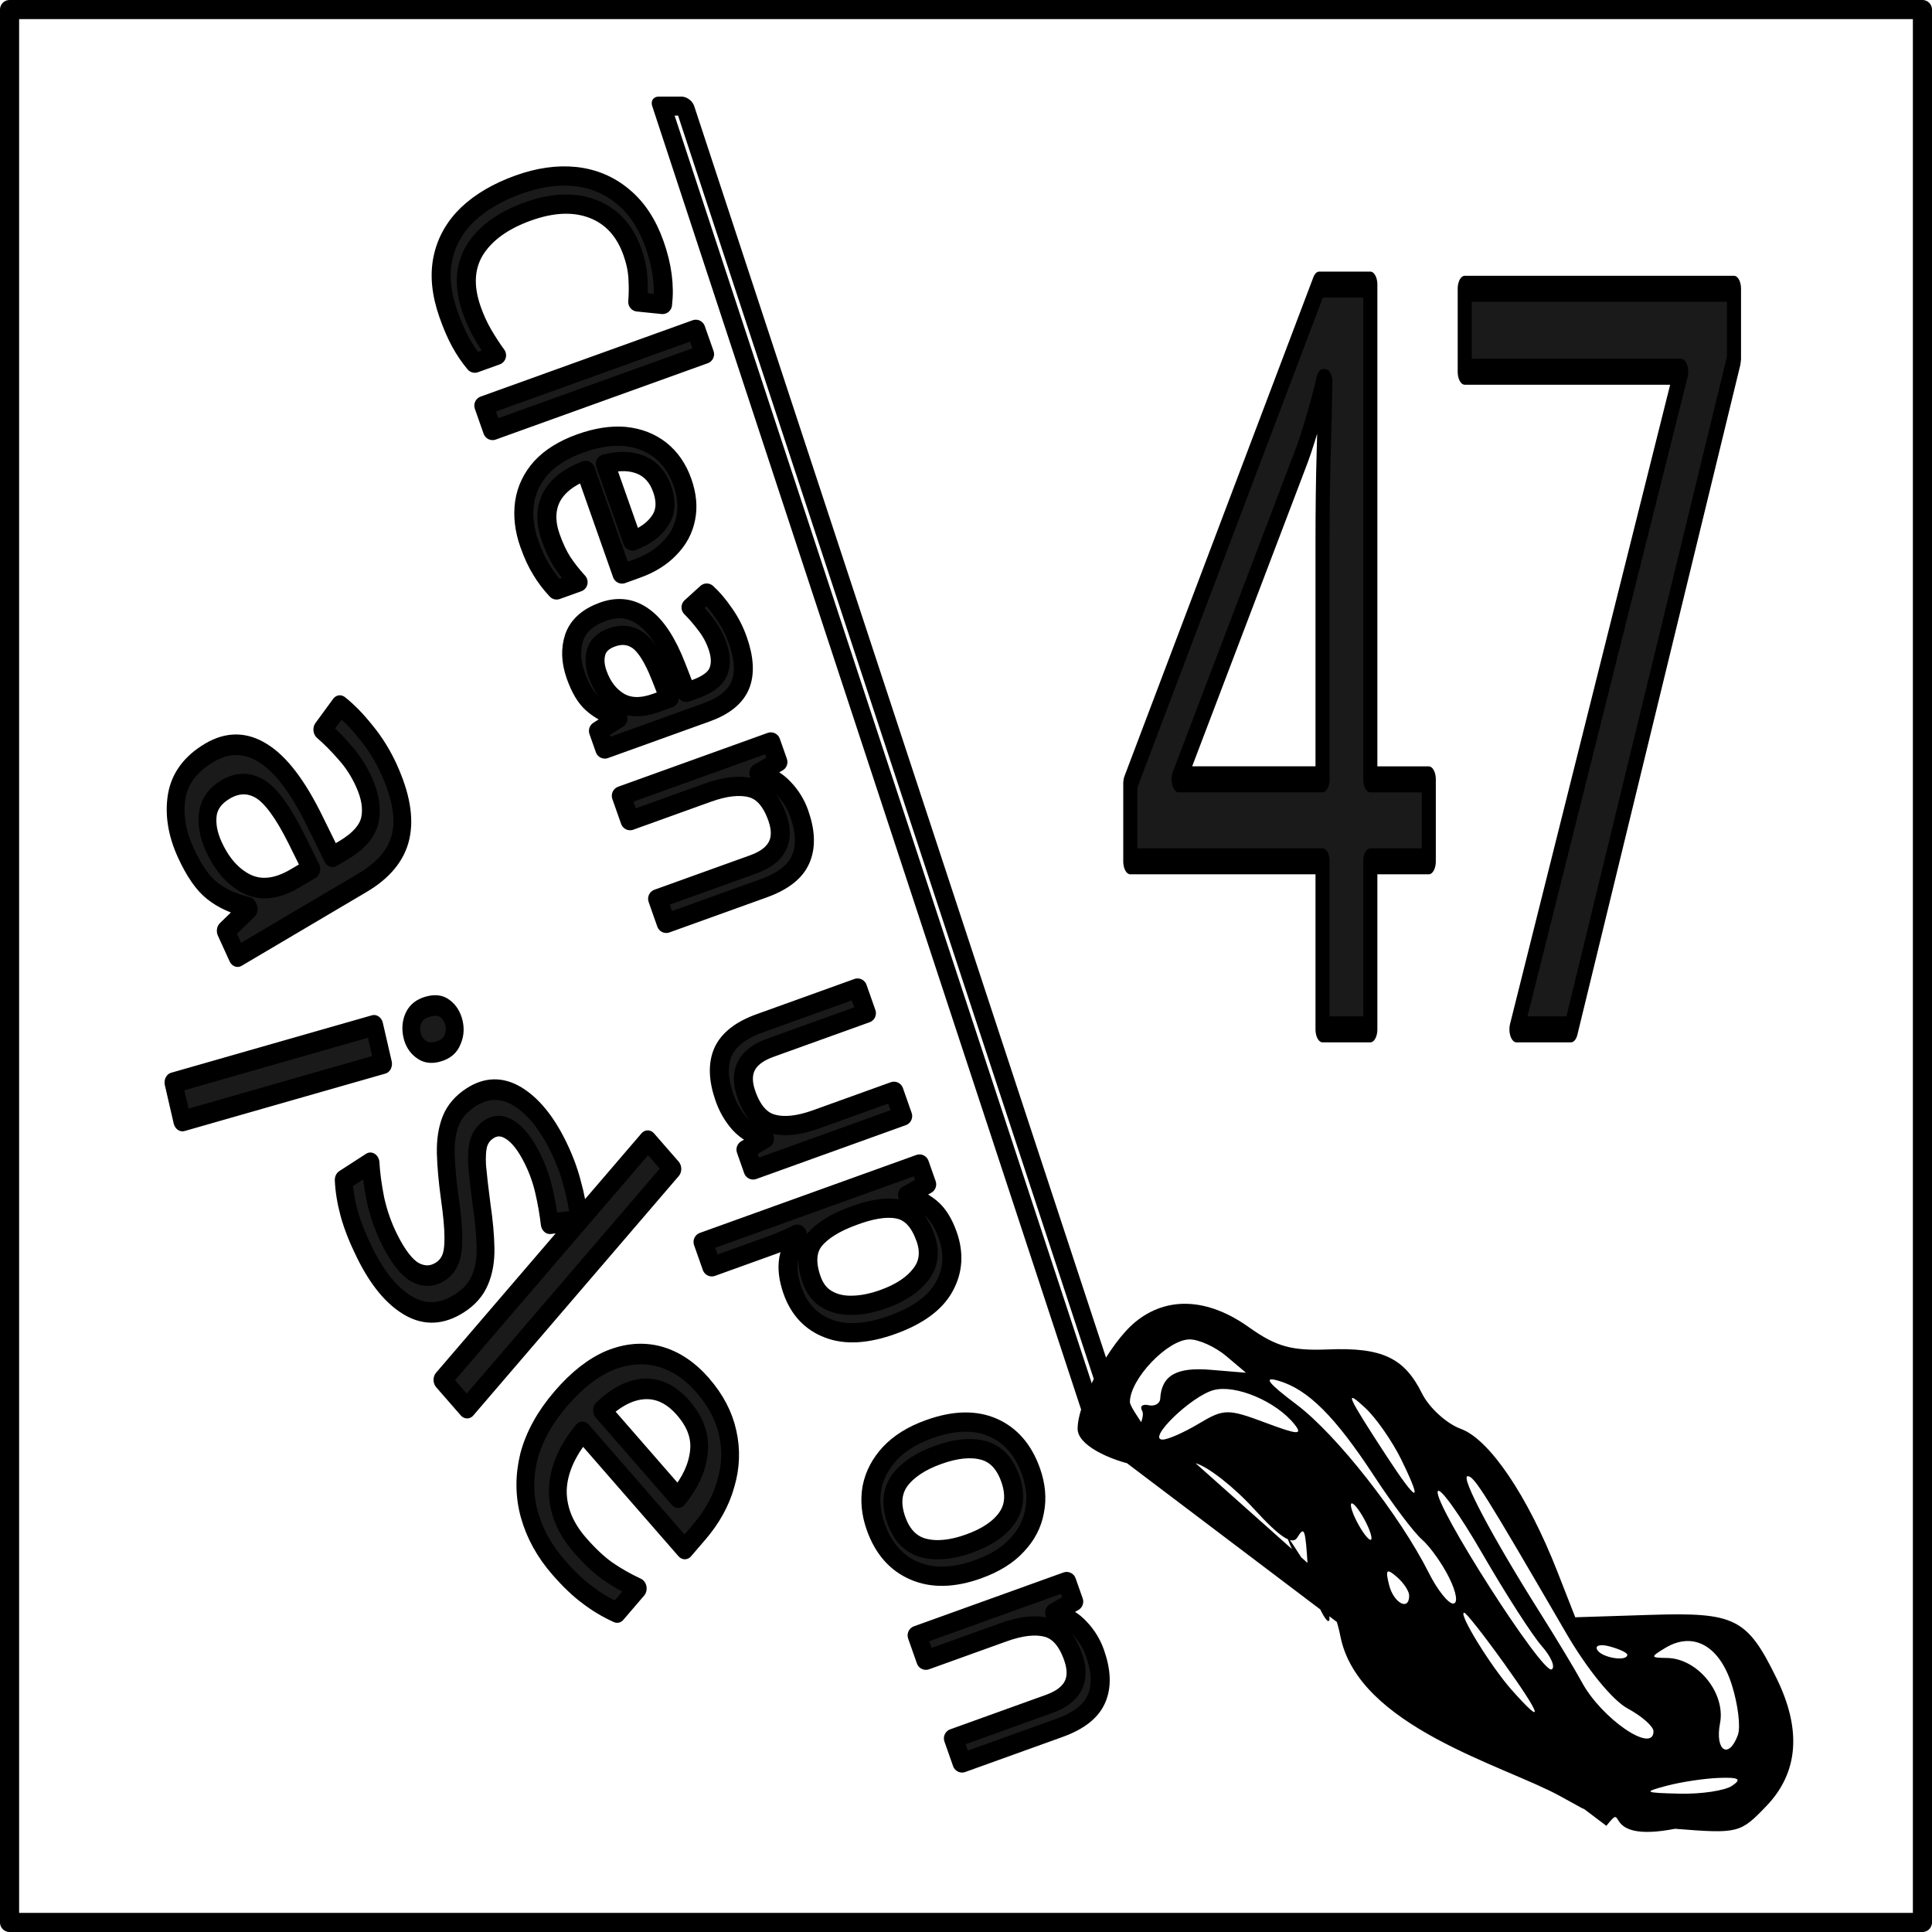 <?xml version="1.0" encoding="UTF-8" standalone="no"?>
<!-- Created with Inkscape (http://www.inkscape.org/) -->

<svg
   width="50.5mm"
   height="50.5mm"
   viewBox="0 0 50.5 50.5"
   version="1.1"
   id="svg1"
   xml:space="preserve"
   inkscape:version="1.4.2 (ebf0e940d0, 2025-05-08)"
   sodipodi:docname="cleanup.svg"
   xmlns:inkscape="http://www.inkscape.org/namespaces/inkscape"
   xmlns:sodipodi="http://sodipodi.sourceforge.net/DTD/sodipodi-0.dtd"
   xmlns="http://www.w3.org/2000/svg"
   xmlns:svg="http://www.w3.org/2000/svg"><sodipodi:namedview
     id="namedview1"
     pagecolor="#ffffff"
     bordercolor="#000000"
     borderopacity="0.25"
     inkscape:showpageshadow="2"
     inkscape:pageopacity="0.0"
     inkscape:pagecheckerboard="0"
     inkscape:deskcolor="#d1d1d1"
     inkscape:document-units="mm"
     inkscape:zoom="4.4324258"
     inkscape:cx="95.320264"
     inkscape:cy="95.433069"
     inkscape:window-width="1896"
     inkscape:window-height="1032"
     inkscape:window-x="0"
     inkscape:window-y="0"
     inkscape:window-maximized="1"
     inkscape:current-layer="layer1" /><defs
     id="defs1" /><g
     inkscape:label="Layer 1"
     inkscape:groupmode="layer"
     id="layer1"
     transform="translate(-79.75,-123.25)"><g
       id="g6"
       transform="matrix(0.862,0,0,0.9,-17.563,31.492)"
       style="stroke-width:1.135"><path
         style="fill:#000000;stroke-width:1.135"
         d="m 160.932,154.504 -0.736,-0.388 c -1.691,-0.891 -6.134,-2.017 -6.661,-4.653 -0.149,-0.746 -0.671,-1.755 -0.677,-1.995 -0.042,-1.765 -0.016,0.305 0.126,0.679 0.348,0.916 0.261,1.186 -0.076,0.512 -1.575,-3.151 -0.885,-1.922 -0.36,-1.191 -0.072,-1.123 -0.101,-1.201 -0.317,-0.861 -0.148,0.234 -0.53,-0.007 -1.314,-0.83 -0.608,-0.638 -1.405,-1.235 -1.771,-1.327 m -2.706,-0.454 c 2.959,1.004 -0.871,0.422 -0.871,-0.549 0,-0.771 0.966,-2.483 1.748,-3.098 0.959,-0.754 2.196,-0.701 3.441,0.148 0.83,0.566 1.296,0.691 2.411,0.648 1.627,-0.063 2.307,0.242 2.841,1.275 0.215,0.416 0.747,0.881 1.182,1.033 0.866,0.302 2.027,1.948 2.926,4.148 l 0.541,1.323 2.286,-0.07 c 2.567,-0.078 2.926,0.095 3.82,1.845 0.764,1.496 0.66,2.736 -0.309,3.706 -0.793,0.793 -0.851,0.807 -2.772,0.662 -2.327,0.432 -1.425,-0.866 -2.082,-0.086 m 3.812,-1.163 c 0.302,-0.195 0.207,-0.25 -0.397,-0.229 -0.437,0.015 -1.151,0.118 -1.587,0.229 -0.724,0.184 -0.689,0.204 0.397,0.229 0.655,0.015 1.369,-0.088 1.587,-0.229 z m 0.176,-1.475 c 0.088,-0.229 0.005,-0.887 -0.185,-1.461 -0.375,-1.137 -1.175,-1.558 -2.023,-1.064 -0.452,0.263 -0.448,0.281 0.063,0.288 0.927,0.014 1.779,1.02 1.604,1.895 -0.16,0.8 0.262,1.068 0.541,0.343 z m -2.558,-0.106 c 0,-0.142 -0.352,-0.44 -0.783,-0.663 -0.46,-0.238 -1.23,-1.142 -1.866,-2.19 -2.493,-4.108 -2.785,-4.554 -2.985,-4.558 -0.234,-0.005 0.743,1.762 2.177,3.941 0.519,0.788 1.095,1.705 1.282,2.038 0.591,1.056 2.174,2.098 2.174,1.432 z m -4.544,-1.991 c -0.599,-0.8 -1.137,-1.455 -1.197,-1.455 -0.195,0 0.806,1.559 1.441,2.244 1.019,1.099 0.914,0.759 -0.243,-0.788 z m 1.151,-0.491 c -0.287,-0.312 -1.093,-1.512 -1.789,-2.667 -0.697,-1.155 -1.309,-1.973 -1.361,-1.819 -0.125,0.376 3.176,5.316 3.454,5.169 0.12,-0.063 -0.017,-0.371 -0.304,-0.683 z m 2.599,0.257 c 0,-0.056 -0.238,-0.164 -0.53,-0.24 -0.291,-0.076 -0.463,-0.03 -0.381,0.101 0.142,0.23 0.911,0.347 0.911,0.138 z m -6.615,-1.718 c 0,-0.128 -0.169,-0.373 -0.376,-0.544 -0.309,-0.256 -0.351,-0.214 -0.234,0.232 0.139,0.532 0.61,0.773 0.61,0.312 z m 1.215,-0.515 c -0.212,-0.411 -0.585,-0.912 -0.828,-1.114 -0.243,-0.202 -0.893,-1.027 -1.443,-1.833 -1.191,-1.744 -2.015,-2.53 -2.912,-2.779 -0.474,-0.131 -0.318,0.064 0.553,0.692 1.212,0.873 3.133,3.216 4.013,4.894 0.256,0.488 0.586,0.887 0.734,0.887 0.155,0 0.105,-0.317 -0.117,-0.747 z m -2.538,-1.634 c -0.156,-0.291 -0.343,-0.529 -0.415,-0.529 -0.073,0 -0.005,0.238 0.151,0.529 0.156,0.291 0.343,0.529 0.415,0.529 0.073,0 0.005,-0.238 -0.151,-0.529 z m 1.092,-1.786 c -0.279,-0.546 -0.776,-1.23 -1.106,-1.521 -0.65,-0.574 -0.551,-0.36 0.644,1.394 0.943,1.385 1.129,1.436 0.461,0.127 z m -7.867,-1.435 c -0.079,-0.128 0.009,-0.199 0.195,-0.159 0.186,0.04 0.346,-0.046 0.354,-0.192 0.041,-0.671 0.489,-0.918 1.517,-0.837 l 1.083,0.086 -0.598,-0.484 c -0.329,-0.266 -0.828,-0.484 -1.11,-0.484 -0.665,0 -1.811,1.151 -1.811,1.818 0,0.286 1.543,1.864 -0.154,1.004 -0.425,-0.215 -0.128,0.453 0.256,-0.017 0.226,-0.276 0.345,-0.606 0.267,-0.734 z m 1.719,0.376 c 0.756,-0.434 0.884,-0.435 2.013,-0.03 0.996,0.358 1.15,0.366 0.887,0.049 -0.549,-0.662 -1.779,-1.162 -2.447,-0.994 -0.676,0.17 -2.043,1.438 -1.55,1.438 0.159,0 0.653,-0.208 1.097,-0.463 z"
         id="path2"
         sodipodi:nodetypes="cssssscsscssssssscsssscssssssssssssssscssssssssssssssssssssscsssssscscscsssssssscssscsssssssssss" /><path
         id="rect2"
         style="fill:none;stroke:#000000;stroke-width:0.584;stroke-linejoin:round"
         transform="matrix(1,0,0.325,0.946,0,0)"
         d="m 96.877,111.031 h 0.689 v 40.772 h -0.689 z" /><path
         style="font-size:22.667px;font-family:Sans;-inkscape-font-specification:'Sans, Normal';text-align:center;letter-spacing:0px;word-spacing:0px;text-anchor:middle;fill:#1a1a1a;stroke:#000000;stroke-width:0.568;stroke-linejoin:round"
         d="m 207.736,95.537 h -2.357 v 3.672 h -1.927 v -3.672 h -7.752 v -1.7 l 7.616,-10.903 h 2.063 v 10.812 h 2.357 z m -4.284,-6.891 q 0,-1.179 0.045,-1.995 0.045,-0.839 0.068,-1.587 h -0.091 q -0.181,0.431 -0.453,0.929 -0.272,0.499 -0.521,0.839 l -4.851,6.913 h 5.803 z m 7.82,10.563 6.641,-14.371 h -8.727 v -1.813 h 10.857 v 1.541 l -6.573,14.643 z"
         id="text2"
         transform="scale(0.752,1.329)"
         aria-label="47" /><path
         style="font-size:8.839px;font-family:Sans;-inkscape-font-specification:'Sans, Normal';text-align:center;letter-spacing:0px;word-spacing:0px;text-anchor:middle;fill:#1a1a1a;stroke:#000000;stroke-width:0.568;stroke-linejoin:round"
         d="m 148.215,-85.195 q -1.016,0 -1.6,0.681 -0.583,0.681 -0.583,1.865 0,1.176 0.539,1.865 0.548,0.681 1.635,0.681 0.415,0 0.787,-0.071 0.371,-0.071 0.725,-0.177 v 0.689 q -0.354,0.133 -0.734,0.194 -0.371,0.062 -0.893,0.062 -0.963,0 -1.609,-0.398 -0.645,-0.398 -0.972,-1.131 -0.318,-0.734 -0.318,-1.724 0,-0.955 0.345,-1.679 0.354,-0.734 1.034,-1.14 0.681,-0.415 1.653,-0.415 0.999,0 1.741,0.371 l -0.318,0.672 q -0.292,-0.133 -0.654,-0.239 -0.354,-0.106 -0.778,-0.106 z m 3.553,5.701 h -0.778 v -6.717 h 0.778 z m 3.332,-4.826 q 0.61,0 1.043,0.265 0.442,0.265 0.672,0.751 0.239,0.477 0.239,1.123 v 0.468 h -3.244 q 0.018,0.804 0.407,1.229 0.398,0.415 1.105,0.415 0.451,0 0.795,-0.08 0.354,-0.088 0.725,-0.247 v 0.681 q -0.362,0.159 -0.716,0.23 -0.354,0.08 -0.84,0.08 -0.672,0 -1.193,-0.274 -0.513,-0.274 -0.804,-0.813 -0.283,-0.548 -0.283,-1.335 0,-0.778 0.256,-1.335 0.265,-0.557 0.734,-0.857 0.477,-0.301 1.105,-0.301 z m -0.009,0.636 q -0.557,0 -0.884,0.362 -0.318,0.354 -0.38,0.99 h 2.413 q -0.009,-0.601 -0.283,-0.972 -0.274,-0.38 -0.866,-0.38 z m 4.959,-0.628 q 0.866,0 1.282,0.38 0.415,0.38 0.415,1.211 v 3.226 h -0.566 l -0.15,-0.672 h -0.035 q -0.309,0.389 -0.654,0.575 -0.336,0.186 -0.937,0.186 -0.645,0 -1.069,-0.336 -0.424,-0.345 -0.424,-1.069 0,-0.707 0.557,-1.087 0.557,-0.389 1.715,-0.424 l 0.804,-0.027 v -0.283 q 0,-0.592 -0.256,-0.822 -0.256,-0.23 -0.725,-0.23 -0.371,0 -0.707,0.115 -0.336,0.106 -0.628,0.247 l -0.239,-0.583 q 0.309,-0.168 0.734,-0.283 0.424,-0.124 0.884,-0.124 z m 0.23,2.528 q -0.884,0.035 -1.229,0.283 -0.336,0.247 -0.336,0.698 0,0.398 0.239,0.583 0.247,0.186 0.628,0.186 0.601,0 0.999,-0.327 0.398,-0.336 0.398,-1.025 v -0.424 z m 5.215,-2.537 q 0.849,0 1.282,0.415 0.433,0.407 0.433,1.326 v 3.085 h -0.769 v -3.032 q 0,-1.14 -1.061,-1.14 -0.787,0 -1.087,0.442 -0.301,0.442 -0.301,1.273 v 2.457 h -0.778 v -4.738 h 0.628 l 0.115,0.645 h 0.044 q 0.23,-0.371 0.636,-0.548 0.407,-0.186 0.857,-0.186 z m 9.44,0.088 v 4.738 h -0.636 l -0.115,-0.628 h -0.035 q -0.23,0.371 -0.636,0.548 -0.407,0.168 -0.866,0.168 -0.857,0 -1.29,-0.407 -0.433,-0.415 -0.433,-1.317 v -3.102 h 0.787 v 3.049 q 0,1.131 1.052,1.131 0.787,0 1.087,-0.442 0.309,-0.442 0.309,-1.273 v -2.466 z m 3.756,-0.088 q 0.875,0 1.405,0.61 0.539,0.61 0.539,1.838 0,1.211 -0.539,1.838 -0.53,0.628 -1.414,0.628 -0.548,0 -0.91,-0.203 -0.354,-0.212 -0.557,-0.486 h -0.053 q 0.018,0.15 0.035,0.38 0.018,0.23 0.018,0.398 v 1.945 h -0.778 v -6.859 h 0.636 l 0.106,0.645 h 0.035 q 0.212,-0.309 0.557,-0.521 0.345,-0.212 0.919,-0.212 z m -0.141,0.654 q -0.725,0 -1.025,0.407 -0.292,0.407 -0.309,1.237 v 0.15 q 0,0.875 0.283,1.352 0.292,0.468 1.069,0.468 0.433,0 0.707,-0.239 0.283,-0.239 0.415,-0.645 0.141,-0.415 0.141,-0.946 0,-0.813 -0.318,-1.299 -0.309,-0.486 -0.963,-0.486 z m 9.74,1.794 q 0,1.176 -0.601,1.821 -0.592,0.645 -1.609,0.645 -0.628,0 -1.123,-0.283 -0.486,-0.292 -0.769,-0.84 -0.283,-0.557 -0.283,-1.343 0,-1.176 0.592,-1.812 0.592,-0.636 1.609,-0.636 0.645,0 1.131,0.292 0.495,0.283 0.769,0.831 0.283,0.539 0.283,1.326 z m -3.58,0 q 0,0.84 0.327,1.335 0.336,0.486 1.061,0.486 0.716,0 1.052,-0.486 0.336,-0.495 0.336,-1.335 0,-0.84 -0.336,-1.317 -0.336,-0.477 -1.061,-0.477 -0.725,0 -1.052,0.477 -0.327,0.477 -0.327,1.317 z m 7.089,-2.448 q 0.849,0 1.282,0.415 0.433,0.407 0.433,1.326 v 3.085 h -0.769 v -3.032 q 0,-1.14 -1.061,-1.14 -0.787,0 -1.087,0.442 -0.301,0.442 -0.301,1.273 v 2.457 h -0.778 v -4.738 h 0.628 l 0.115,0.645 h 0.044 q 0.23,-0.371 0.636,-0.548 0.407,-0.186 0.857,-0.186 z"
         id="text3"
         inkscape:transform-center-x="-7.3009302"
         inkscape:transform-center-y="-13.091471"
         transform="matrix(0.341,0.927,-0.957,0.33,0,0)"
         aria-label="Clean up on" /><path
         style="font-size:12.376px;font-family:Sans;-inkscape-font-specification:'Sans, Normal';text-align:center;letter-spacing:0px;word-spacing:0px;text-anchor:middle;fill:#1a1a1a;stroke:#000000;stroke-width:0.568;stroke-linejoin:round"
         d="m 165.668,-55.555 q 1.212,0.044 1.774,0.598 0.562,0.553 0.519,1.716 l -0.166,4.514 -0.792,-0.029 -0.176,-0.948 -0.05,-0.002 q -0.453,0.528 -0.945,0.77 -0.479,0.242 -1.32,0.212 -0.903,-0.033 -1.479,-0.525 -0.576,-0.504 -0.539,-1.518 0.036,-0.989 0.835,-1.493 0.799,-0.516 2.421,-0.506 l 1.127,0.004 0.015,-0.396 q 0.03,-0.829 -0.316,-1.163 -0.347,-0.335 -1.002,-0.359 -0.519,-0.019 -0.995,0.124 -0.475,0.131 -0.891,0.314 l -0.304,-0.829 q 0.441,-0.219 1.041,-0.358 0.6,-0.151 1.243,-0.128 z m 0.192,3.549 q -1.239,0.004 -1.734,0.333 -0.483,0.329 -0.506,0.96 -0.02,0.557 0.304,0.829 0.337,0.272 0.869,0.292 0.841,0.031 1.414,-0.406 0.574,-0.45 0.609,-1.414 l 0.022,-0.594 z m 6.871,-1.847 q 0.239,0.064 0.373,0.28 0.149,0.207 0.056,0.553 -0.09,0.335 -0.327,0.45 -0.224,0.119 -0.463,0.054 -0.263,-0.071 -0.397,-0.287 -0.134,-0.216 -0.044,-0.55 0.093,-0.347 0.315,-0.453 0.224,-0.119 0.487,-0.048 z m -0.134,2.54 -1.728,6.404 -1.051,-0.284 1.728,-6.404 z m 6.903,1.179 q 0,0.965 -0.718,1.46 -0.718,0.495 -1.931,0.495 -0.693,0 -1.2,-0.111 -0.495,-0.111 -0.879,-0.309 v -0.99 q 0.396,0.198 0.953,0.371 0.569,0.161 1.151,0.161 0.829,0 1.2,-0.26 0.371,-0.272 0.371,-0.718 0,-0.248 -0.136,-0.446 -0.136,-0.198 -0.495,-0.396 -0.347,-0.198 -1.002,-0.446 -0.644,-0.248 -1.101,-0.495 -0.458,-0.248 -0.705,-0.594 -0.248,-0.347 -0.248,-0.891 0,-0.842 0.681,-1.299 0.693,-0.458 1.807,-0.458 0.606,0 1.126,0.124 0.532,0.111 0.99,0.322 l -0.371,0.866 q -0.421,-0.173 -0.879,-0.297 -0.458,-0.124 -0.941,-0.124 -0.668,0 -1.027,0.223 -0.347,0.21 -0.347,0.582 0,0.272 0.161,0.47 0.161,0.186 0.532,0.371 0.384,0.173 1.015,0.421 0.631,0.235 1.077,0.483 0.446,0.248 0.681,0.606 0.235,0.347 0.235,0.879 z m 2.618,1.252 -1.048,0.295 -2.545,-9.055 1.048,-0.295 z m 3.104,-6.904 q 0.822,-0.231 1.506,-0.038 0.696,0.19 1.19,0.758 0.503,0.553 0.747,1.423 l 0.177,0.631 -4.372,1.229 q 0.329,1.077 1.014,1.502 0.694,0.409 1.647,0.141 0.608,-0.171 1.042,-0.409 0.443,-0.253 0.883,-0.608 l 0.258,0.917 q -0.428,0.352 -0.878,0.581 -0.446,0.241 -1.102,0.425 -0.905,0.255 -1.712,0.083 -0.795,-0.175 -1.392,-0.791 -0.589,-0.632 -0.887,-1.692 -0.295,-1.048 -0.16,-1.896 0.146,-0.851 0.664,-1.434 0.53,-0.586 1.375,-0.824 z m 0.229,0.861 q -0.751,0.211 -1.054,0.823 -0.295,0.597 -0.137,1.478 l 3.253,-0.914 q -0.24,-0.807 -0.75,-1.203 -0.513,-0.408 -1.312,-0.184 z"
         id="text4"
         inkscape:transform-center-x="40.890045"
         inkscape:transform-center-y="-14.408286"
         transform="matrix(0.477,0.921,-0.822,0.509,0,0)"
         aria-label="aisle" /></g><path
       id="rect6"
       style="fill:none;stroke:#000000;stroke-width:0.5;stroke-linejoin:round"
       d="m 80,123.5 h 50 v 50 H 80 Z" /></g></svg>
